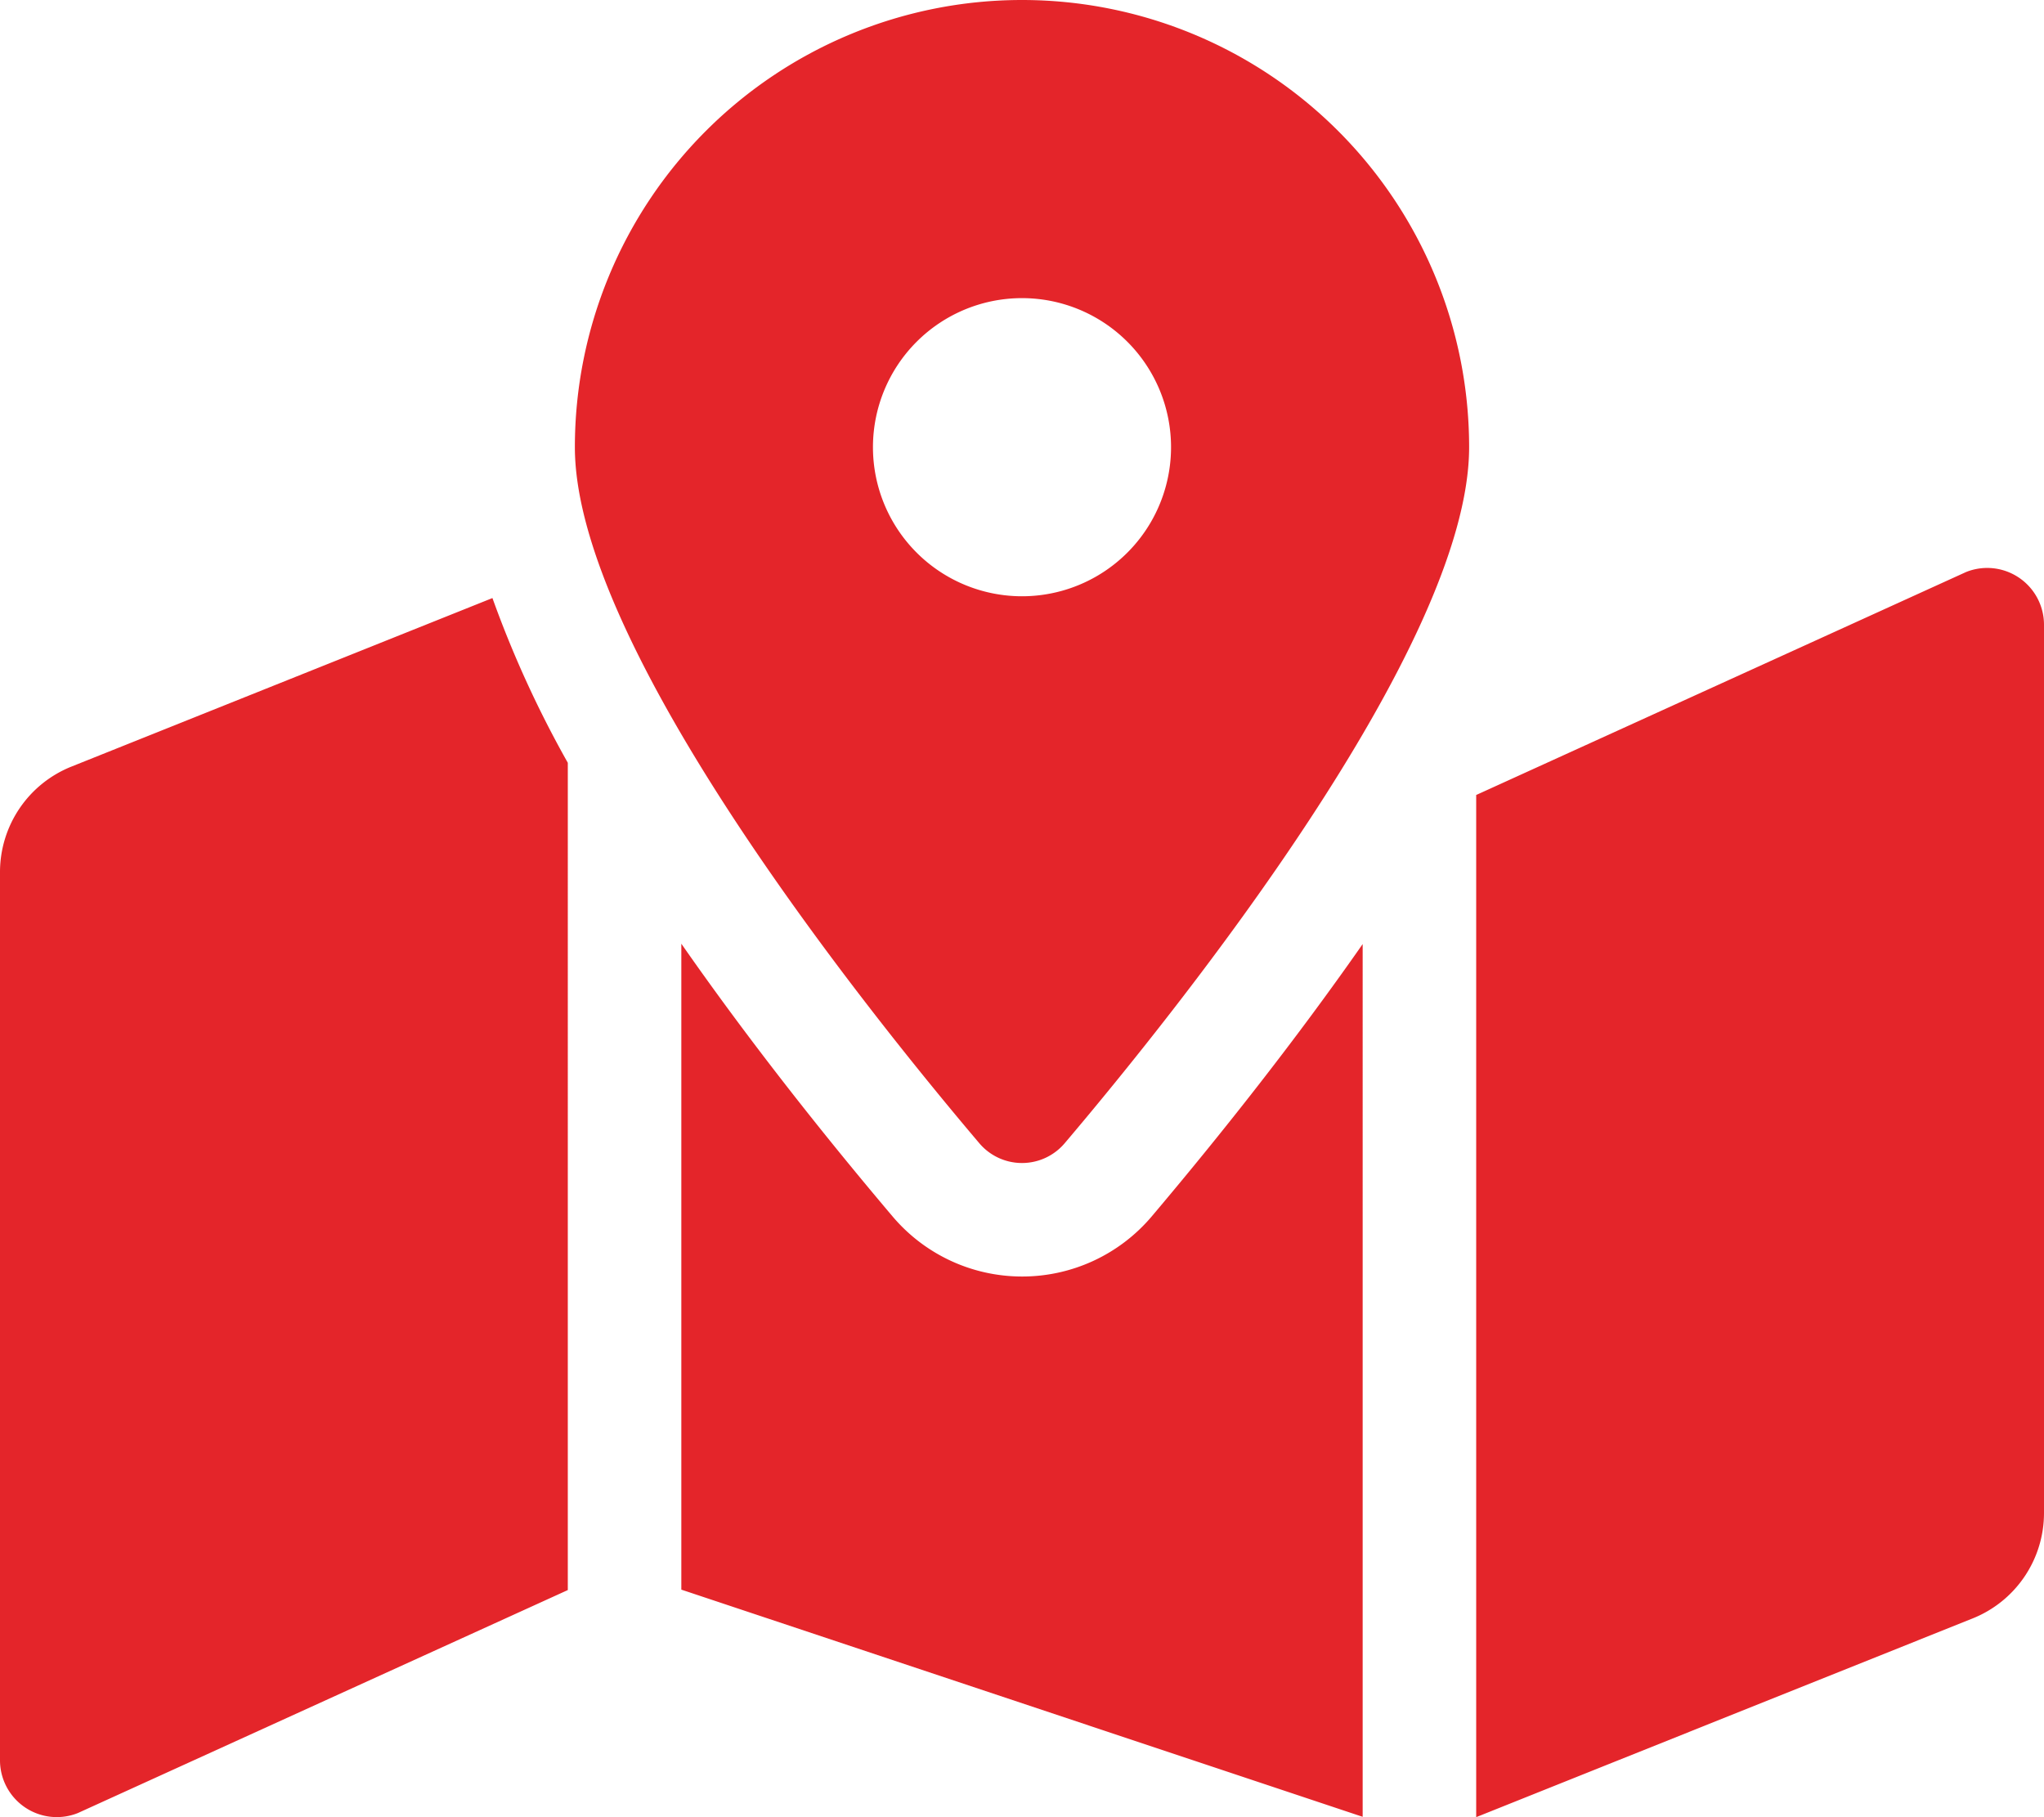 <svg xmlns="http://www.w3.org/2000/svg" viewBox="0 0 24 21.333"><defs><style>.a{fill:#e4252a;}</style></defs><path class="a" d="M12,0A5.25,5.25,0,0,0,6.75,5.25c0,2.344,3.431,6.617,4.746,8.168a.657.657,0,0,0,1.008,0c1.315-1.551,4.746-5.823,4.746-8.168A5.25,5.25,0,0,0,12,0Zm0,7a1.75,1.75,0,1,1,1.75-1.75A1.75,1.75,0,0,1,12,7ZM.838,9A1.334,1.334,0,0,0,0,10.236v10.43a.667.667,0,0,0,.914.619l5.753-2.618V8.955a12.618,12.618,0,0,1-.885-1.934ZM12,14.986a1.991,1.991,0,0,1-1.521-.707c-.819-.967-1.69-2.068-2.479-3.2v7.583l8,2.667V11.083c-.788,1.129-1.659,2.23-2.479,3.2A1.992,1.992,0,0,1,12,14.986ZM23.086,6.715,17.333,9.333v12L23.162,19A1.333,1.333,0,0,0,24,17.764V7.334a.667.667,0,0,0-.914-.619Z" transform="translate(0 0)"/></svg>